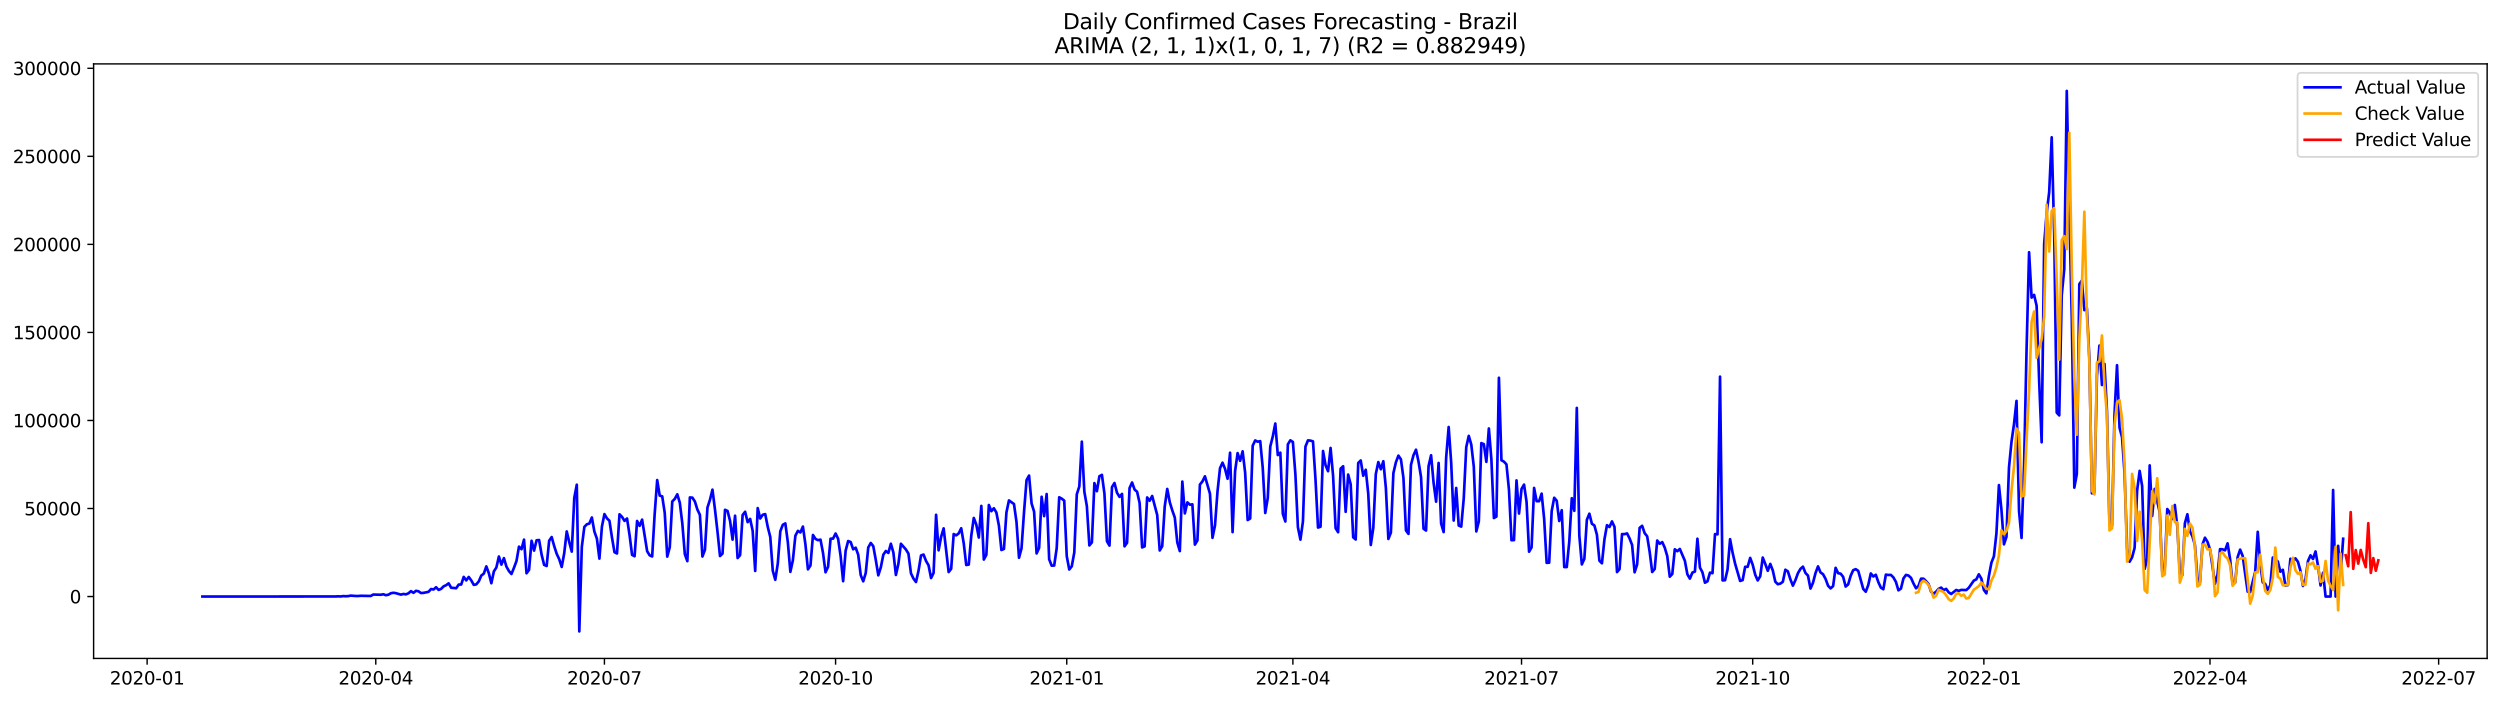 <?xml version="1.0" encoding="utf-8" standalone="no"?>
<!DOCTYPE svg PUBLIC "-//W3C//DTD SVG 1.1//EN"
  "http://www.w3.org/Graphics/SVG/1.1/DTD/svg11.dtd">
<svg xmlns:xlink="http://www.w3.org/1999/xlink" width="1398.775pt" height="392.274pt" viewBox="0 0 1398.775 392.274" xmlns="http://www.w3.org/2000/svg" version="1.1">
 <defs>
  <style type="text/css">*{stroke-linejoin: round; stroke-linecap: butt}</style>
 </defs>
 <g id="figure_1">
  <g id="patch_1">
   <path d="M 0 392.274 
L 1398.775 392.274 
L 1398.775 0 
L 0 0 
z
" style="fill: #ffffff"/>
  </g>
  <g id="axes_1">
   <g id="patch_2">
    <path d="M 52.375 368.396 
L 1391.575 368.396 
L 1391.575 35.755 
L 52.375 35.755 
z
" style="fill: #ffffff"/>
   </g>
   <g id="matplotlib.axis_1">
    <g id="xtick_1">
     <g id="line2d_1">
      <defs>
       <path id="m37eb8a1c26" d="M 0 0 
L 0 3.5 
" style="stroke: #000000; stroke-width: 0.8"/>
      </defs>
      <g>
       <use xlink:href="#m37eb8a1c26" x="82.319" y="368.396" style="stroke: #000000; stroke-width: 0.8"/>
      </g>
     </g>
     <g id="text_1">
      <!-- 2020-01 -->
      <g transform="translate(61.428 382.994)scale(0.1 -0.1)">
       <defs>
        <path id="DejaVuSans-32" d="M 1228 531 
L 3431 531 
L 3431 0 
L 469 0 
L 469 531 
Q 828 903 1448 1529 
Q 2069 2156 2228 2338 
Q 2531 2678 2651 2914 
Q 2772 3150 2772 3378 
Q 2772 3750 2511 3984 
Q 2250 4219 1831 4219 
Q 1534 4219 1204 4116 
Q 875 4013 500 3803 
L 500 4441 
Q 881 4594 1212 4672 
Q 1544 4750 1819 4750 
Q 2544 4750 2975 4387 
Q 3406 4025 3406 3419 
Q 3406 3131 3298 2873 
Q 3191 2616 2906 2266 
Q 2828 2175 2409 1742 
Q 1991 1309 1228 531 
z
" transform="scale(0.016)"/>
        <path id="DejaVuSans-30" d="M 2034 4250 
Q 1547 4250 1301 3770 
Q 1056 3291 1056 2328 
Q 1056 1369 1301 889 
Q 1547 409 2034 409 
Q 2525 409 2770 889 
Q 3016 1369 3016 2328 
Q 3016 3291 2770 3770 
Q 2525 4250 2034 4250 
z
M 2034 4750 
Q 2819 4750 3233 4129 
Q 3647 3509 3647 2328 
Q 3647 1150 3233 529 
Q 2819 -91 2034 -91 
Q 1250 -91 836 529 
Q 422 1150 422 2328 
Q 422 3509 836 4129 
Q 1250 4750 2034 4750 
z
" transform="scale(0.016)"/>
        <path id="DejaVuSans-2d" d="M 313 2009 
L 1997 2009 
L 1997 1497 
L 313 1497 
L 313 2009 
z
" transform="scale(0.016)"/>
        <path id="DejaVuSans-31" d="M 794 531 
L 1825 531 
L 1825 4091 
L 703 3866 
L 703 4441 
L 1819 4666 
L 2450 4666 
L 2450 531 
L 3481 531 
L 3481 0 
L 794 0 
L 794 531 
z
" transform="scale(0.016)"/>
       </defs>
       <use xlink:href="#DejaVuSans-32"/>
       <use xlink:href="#DejaVuSans-30" x="63.623"/>
       <use xlink:href="#DejaVuSans-32" x="127.246"/>
       <use xlink:href="#DejaVuSans-30" x="190.869"/>
       <use xlink:href="#DejaVuSans-2d" x="254.492"/>
       <use xlink:href="#DejaVuSans-30" x="290.576"/>
       <use xlink:href="#DejaVuSans-31" x="354.199"/>
      </g>
     </g>
    </g>
    <g id="xtick_2">
     <g id="line2d_2">
      <g>
       <use xlink:href="#m37eb8a1c26" x="210.25" y="368.396" style="stroke: #000000; stroke-width: 0.8"/>
      </g>
     </g>
     <g id="text_2">
      <!-- 2020-04 -->
      <g transform="translate(189.359 382.994)scale(0.1 -0.1)">
       <defs>
        <path id="DejaVuSans-34" d="M 2419 4116 
L 825 1625 
L 2419 1625 
L 2419 4116 
z
M 2253 4666 
L 3047 4666 
L 3047 1625 
L 3713 1625 
L 3713 1100 
L 3047 1100 
L 3047 0 
L 2419 0 
L 2419 1100 
L 313 1100 
L 313 1709 
L 2253 4666 
z
" transform="scale(0.016)"/>
       </defs>
       <use xlink:href="#DejaVuSans-32"/>
       <use xlink:href="#DejaVuSans-30" x="63.623"/>
       <use xlink:href="#DejaVuSans-32" x="127.246"/>
       <use xlink:href="#DejaVuSans-30" x="190.869"/>
       <use xlink:href="#DejaVuSans-2d" x="254.492"/>
       <use xlink:href="#DejaVuSans-30" x="290.576"/>
       <use xlink:href="#DejaVuSans-34" x="354.199"/>
      </g>
     </g>
    </g>
    <g id="xtick_3">
     <g id="line2d_3">
      <g>
       <use xlink:href="#m37eb8a1c26" x="338.182" y="368.396" style="stroke: #000000; stroke-width: 0.8"/>
      </g>
     </g>
     <g id="text_3">
      <!-- 2020-07 -->
      <g transform="translate(317.29 382.994)scale(0.1 -0.1)">
       <defs>
        <path id="DejaVuSans-37" d="M 525 4666 
L 3525 4666 
L 3525 4397 
L 1831 0 
L 1172 0 
L 2766 4134 
L 525 4134 
L 525 4666 
z
" transform="scale(0.016)"/>
       </defs>
       <use xlink:href="#DejaVuSans-32"/>
       <use xlink:href="#DejaVuSans-30" x="63.623"/>
       <use xlink:href="#DejaVuSans-32" x="127.246"/>
       <use xlink:href="#DejaVuSans-30" x="190.869"/>
       <use xlink:href="#DejaVuSans-2d" x="254.492"/>
       <use xlink:href="#DejaVuSans-30" x="290.576"/>
       <use xlink:href="#DejaVuSans-37" x="354.199"/>
      </g>
     </g>
    </g>
    <g id="xtick_4">
     <g id="line2d_4">
      <g>
       <use xlink:href="#m37eb8a1c26" x="467.519" y="368.396" style="stroke: #000000; stroke-width: 0.8"/>
      </g>
     </g>
     <g id="text_4">
      <!-- 2020-10 -->
      <g transform="translate(446.627 382.994)scale(0.1 -0.1)">
       <use xlink:href="#DejaVuSans-32"/>
       <use xlink:href="#DejaVuSans-30" x="63.623"/>
       <use xlink:href="#DejaVuSans-32" x="127.246"/>
       <use xlink:href="#DejaVuSans-30" x="190.869"/>
       <use xlink:href="#DejaVuSans-2d" x="254.492"/>
       <use xlink:href="#DejaVuSans-31" x="290.576"/>
       <use xlink:href="#DejaVuSans-30" x="354.199"/>
      </g>
     </g>
    </g>
    <g id="xtick_5">
     <g id="line2d_5">
      <g>
       <use xlink:href="#m37eb8a1c26" x="596.856" y="368.396" style="stroke: #000000; stroke-width: 0.8"/>
      </g>
     </g>
     <g id="text_5">
      <!-- 2021-01 -->
      <g transform="translate(575.964 382.994)scale(0.1 -0.1)">
       <use xlink:href="#DejaVuSans-32"/>
       <use xlink:href="#DejaVuSans-30" x="63.623"/>
       <use xlink:href="#DejaVuSans-32" x="127.246"/>
       <use xlink:href="#DejaVuSans-31" x="190.869"/>
       <use xlink:href="#DejaVuSans-2d" x="254.492"/>
       <use xlink:href="#DejaVuSans-30" x="290.576"/>
       <use xlink:href="#DejaVuSans-31" x="354.199"/>
      </g>
     </g>
    </g>
    <g id="xtick_6">
     <g id="line2d_6">
      <g>
       <use xlink:href="#m37eb8a1c26" x="723.381" y="368.396" style="stroke: #000000; stroke-width: 0.8"/>
      </g>
     </g>
     <g id="text_6">
      <!-- 2021-04 -->
      <g transform="translate(702.489 382.994)scale(0.1 -0.1)">
       <use xlink:href="#DejaVuSans-32"/>
       <use xlink:href="#DejaVuSans-30" x="63.623"/>
       <use xlink:href="#DejaVuSans-32" x="127.246"/>
       <use xlink:href="#DejaVuSans-31" x="190.869"/>
       <use xlink:href="#DejaVuSans-2d" x="254.492"/>
       <use xlink:href="#DejaVuSans-30" x="290.576"/>
       <use xlink:href="#DejaVuSans-34" x="354.199"/>
      </g>
     </g>
    </g>
    <g id="xtick_7">
     <g id="line2d_7">
      <g>
       <use xlink:href="#m37eb8a1c26" x="851.312" y="368.396" style="stroke: #000000; stroke-width: 0.8"/>
      </g>
     </g>
     <g id="text_7">
      <!-- 2021-07 -->
      <g transform="translate(830.421 382.994)scale(0.1 -0.1)">
       <use xlink:href="#DejaVuSans-32"/>
       <use xlink:href="#DejaVuSans-30" x="63.623"/>
       <use xlink:href="#DejaVuSans-32" x="127.246"/>
       <use xlink:href="#DejaVuSans-31" x="190.869"/>
       <use xlink:href="#DejaVuSans-2d" x="254.492"/>
       <use xlink:href="#DejaVuSans-30" x="290.576"/>
       <use xlink:href="#DejaVuSans-37" x="354.199"/>
      </g>
     </g>
    </g>
    <g id="xtick_8">
     <g id="line2d_8">
      <g>
       <use xlink:href="#m37eb8a1c26" x="980.649" y="368.396" style="stroke: #000000; stroke-width: 0.8"/>
      </g>
     </g>
     <g id="text_8">
      <!-- 2021-10 -->
      <g transform="translate(959.758 382.994)scale(0.1 -0.1)">
       <use xlink:href="#DejaVuSans-32"/>
       <use xlink:href="#DejaVuSans-30" x="63.623"/>
       <use xlink:href="#DejaVuSans-32" x="127.246"/>
       <use xlink:href="#DejaVuSans-31" x="190.869"/>
       <use xlink:href="#DejaVuSans-2d" x="254.492"/>
       <use xlink:href="#DejaVuSans-31" x="290.576"/>
       <use xlink:href="#DejaVuSans-30" x="354.199"/>
      </g>
     </g>
    </g>
    <g id="xtick_9">
     <g id="line2d_9">
      <g>
       <use xlink:href="#m37eb8a1c26" x="1109.986" y="368.396" style="stroke: #000000; stroke-width: 0.8"/>
      </g>
     </g>
     <g id="text_9">
      <!-- 2022-01 -->
      <g transform="translate(1089.095 382.994)scale(0.1 -0.1)">
       <use xlink:href="#DejaVuSans-32"/>
       <use xlink:href="#DejaVuSans-30" x="63.623"/>
       <use xlink:href="#DejaVuSans-32" x="127.246"/>
       <use xlink:href="#DejaVuSans-32" x="190.869"/>
       <use xlink:href="#DejaVuSans-2d" x="254.492"/>
       <use xlink:href="#DejaVuSans-30" x="290.576"/>
       <use xlink:href="#DejaVuSans-31" x="354.199"/>
      </g>
     </g>
    </g>
    <g id="xtick_10">
     <g id="line2d_10">
      <g>
       <use xlink:href="#m37eb8a1c26" x="1236.511" y="368.396" style="stroke: #000000; stroke-width: 0.8"/>
      </g>
     </g>
     <g id="text_10">
      <!-- 2022-04 -->
      <g transform="translate(1215.62 382.994)scale(0.1 -0.1)">
       <use xlink:href="#DejaVuSans-32"/>
       <use xlink:href="#DejaVuSans-30" x="63.623"/>
       <use xlink:href="#DejaVuSans-32" x="127.246"/>
       <use xlink:href="#DejaVuSans-32" x="190.869"/>
       <use xlink:href="#DejaVuSans-2d" x="254.492"/>
       <use xlink:href="#DejaVuSans-30" x="290.576"/>
       <use xlink:href="#DejaVuSans-34" x="354.199"/>
      </g>
     </g>
    </g>
    <g id="xtick_11">
     <g id="line2d_11">
      <g>
       <use xlink:href="#m37eb8a1c26" x="1364.442" y="368.396" style="stroke: #000000; stroke-width: 0.8"/>
      </g>
     </g>
     <g id="text_11">
      <!-- 2022-07 -->
      <g transform="translate(1343.551 382.994)scale(0.1 -0.1)">
       <use xlink:href="#DejaVuSans-32"/>
       <use xlink:href="#DejaVuSans-30" x="63.623"/>
       <use xlink:href="#DejaVuSans-32" x="127.246"/>
       <use xlink:href="#DejaVuSans-32" x="190.869"/>
       <use xlink:href="#DejaVuSans-2d" x="254.492"/>
       <use xlink:href="#DejaVuSans-30" x="290.576"/>
       <use xlink:href="#DejaVuSans-37" x="354.199"/>
      </g>
     </g>
    </g>
   </g>
   <g id="matplotlib.axis_2">
    <g id="ytick_1">
     <g id="line2d_12">
      <defs>
       <path id="md6540a6a2b" d="M 0 0 
L -3.5 0 
" style="stroke: #000000; stroke-width: 0.8"/>
      </defs>
      <g>
       <use xlink:href="#md6540a6a2b" x="52.375" y="333.773" style="stroke: #000000; stroke-width: 0.8"/>
      </g>
     </g>
     <g id="text_12">
      <!-- 0 -->
      <g transform="translate(39.013 337.572)scale(0.1 -0.1)">
       <use xlink:href="#DejaVuSans-30"/>
      </g>
     </g>
    </g>
    <g id="ytick_2">
     <g id="line2d_13">
      <g>
       <use xlink:href="#md6540a6a2b" x="52.375" y="284.513" style="stroke: #000000; stroke-width: 0.8"/>
      </g>
     </g>
     <g id="text_13">
      <!-- 50000 -->
      <g transform="translate(13.562 288.312)scale(0.1 -0.1)">
       <defs>
        <path id="DejaVuSans-35" d="M 691 4666 
L 3169 4666 
L 3169 4134 
L 1269 4134 
L 1269 2991 
Q 1406 3038 1543 3061 
Q 1681 3084 1819 3084 
Q 2600 3084 3056 2656 
Q 3513 2228 3513 1497 
Q 3513 744 3044 326 
Q 2575 -91 1722 -91 
Q 1428 -91 1123 -41 
Q 819 9 494 109 
L 494 744 
Q 775 591 1075 516 
Q 1375 441 1709 441 
Q 2250 441 2565 725 
Q 2881 1009 2881 1497 
Q 2881 1984 2565 2268 
Q 2250 2553 1709 2553 
Q 1456 2553 1204 2497 
Q 953 2441 691 2322 
L 691 4666 
z
" transform="scale(0.016)"/>
       </defs>
       <use xlink:href="#DejaVuSans-35"/>
       <use xlink:href="#DejaVuSans-30" x="63.623"/>
       <use xlink:href="#DejaVuSans-30" x="127.246"/>
       <use xlink:href="#DejaVuSans-30" x="190.869"/>
       <use xlink:href="#DejaVuSans-30" x="254.492"/>
      </g>
     </g>
    </g>
    <g id="ytick_3">
     <g id="line2d_14">
      <g>
       <use xlink:href="#md6540a6a2b" x="52.375" y="235.253" style="stroke: #000000; stroke-width: 0.8"/>
      </g>
     </g>
     <g id="text_14">
      <!-- 100000 -->
      <g transform="translate(7.2 239.053)scale(0.1 -0.1)">
       <use xlink:href="#DejaVuSans-31"/>
       <use xlink:href="#DejaVuSans-30" x="63.623"/>
       <use xlink:href="#DejaVuSans-30" x="127.246"/>
       <use xlink:href="#DejaVuSans-30" x="190.869"/>
       <use xlink:href="#DejaVuSans-30" x="254.492"/>
       <use xlink:href="#DejaVuSans-30" x="318.115"/>
      </g>
     </g>
    </g>
    <g id="ytick_4">
     <g id="line2d_15">
      <g>
       <use xlink:href="#md6540a6a2b" x="52.375" y="185.994" style="stroke: #000000; stroke-width: 0.8"/>
      </g>
     </g>
     <g id="text_15">
      <!-- 150000 -->
      <g transform="translate(7.2 189.793)scale(0.1 -0.1)">
       <use xlink:href="#DejaVuSans-31"/>
       <use xlink:href="#DejaVuSans-35" x="63.623"/>
       <use xlink:href="#DejaVuSans-30" x="127.246"/>
       <use xlink:href="#DejaVuSans-30" x="190.869"/>
       <use xlink:href="#DejaVuSans-30" x="254.492"/>
       <use xlink:href="#DejaVuSans-30" x="318.115"/>
      </g>
     </g>
    </g>
    <g id="ytick_5">
     <g id="line2d_16">
      <g>
       <use xlink:href="#md6540a6a2b" x="52.375" y="136.734" style="stroke: #000000; stroke-width: 0.8"/>
      </g>
     </g>
     <g id="text_16">
      <!-- 200000 -->
      <g transform="translate(7.2 140.533)scale(0.1 -0.1)">
       <use xlink:href="#DejaVuSans-32"/>
       <use xlink:href="#DejaVuSans-30" x="63.623"/>
       <use xlink:href="#DejaVuSans-30" x="127.246"/>
       <use xlink:href="#DejaVuSans-30" x="190.869"/>
       <use xlink:href="#DejaVuSans-30" x="254.492"/>
       <use xlink:href="#DejaVuSans-30" x="318.115"/>
      </g>
     </g>
    </g>
    <g id="ytick_6">
     <g id="line2d_17">
      <g>
       <use xlink:href="#md6540a6a2b" x="52.375" y="87.474" style="stroke: #000000; stroke-width: 0.8"/>
      </g>
     </g>
     <g id="text_17">
      <!-- 250000 -->
      <g transform="translate(7.2 91.274)scale(0.1 -0.1)">
       <use xlink:href="#DejaVuSans-32"/>
       <use xlink:href="#DejaVuSans-35" x="63.623"/>
       <use xlink:href="#DejaVuSans-30" x="127.246"/>
       <use xlink:href="#DejaVuSans-30" x="190.869"/>
       <use xlink:href="#DejaVuSans-30" x="254.492"/>
       <use xlink:href="#DejaVuSans-30" x="318.115"/>
      </g>
     </g>
    </g>
    <g id="ytick_7">
     <g id="line2d_18">
      <g>
       <use xlink:href="#md6540a6a2b" x="52.375" y="38.215" style="stroke: #000000; stroke-width: 0.8"/>
      </g>
     </g>
     <g id="text_18">
      <!-- 300000 -->
      <g transform="translate(7.2 42.014)scale(0.1 -0.1)">
       <defs>
        <path id="DejaVuSans-33" d="M 2597 2516 
Q 3050 2419 3304 2112 
Q 3559 1806 3559 1356 
Q 3559 666 3084 287 
Q 2609 -91 1734 -91 
Q 1441 -91 1130 -33 
Q 819 25 488 141 
L 488 750 
Q 750 597 1062 519 
Q 1375 441 1716 441 
Q 2309 441 2620 675 
Q 2931 909 2931 1356 
Q 2931 1769 2642 2001 
Q 2353 2234 1838 2234 
L 1294 2234 
L 1294 2753 
L 1863 2753 
Q 2328 2753 2575 2939 
Q 2822 3125 2822 3475 
Q 2822 3834 2567 4026 
Q 2313 4219 1838 4219 
Q 1578 4219 1281 4162 
Q 984 4106 628 3988 
L 628 4550 
Q 988 4650 1302 4700 
Q 1616 4750 1894 4750 
Q 2613 4750 3031 4423 
Q 3450 4097 3450 3541 
Q 3450 3153 3228 2886 
Q 3006 2619 2597 2516 
z
" transform="scale(0.016)"/>
       </defs>
       <use xlink:href="#DejaVuSans-33"/>
       <use xlink:href="#DejaVuSans-30" x="63.623"/>
       <use xlink:href="#DejaVuSans-30" x="127.246"/>
       <use xlink:href="#DejaVuSans-30" x="190.869"/>
       <use xlink:href="#DejaVuSans-30" x="254.492"/>
       <use xlink:href="#DejaVuSans-30" x="318.115"/>
      </g>
     </g>
    </g>
   </g>
   <g id="line2d_19">
    <path d="M 113.248 333.773 
L 187.757 333.735 
L 189.163 333.653 
L 190.569 333.722 
L 191.975 333.527 
L 193.38 333.603 
L 194.786 333.548 
L 196.192 333.255 
L 199.004 333.454 
L 200.41 333.47 
L 201.815 333.348 
L 207.439 333.454 
L 208.845 332.651 
L 213.062 332.776 
L 214.468 332.488 
L 215.874 333.014 
L 217.28 332.757 
L 218.685 331.927 
L 220.091 331.668 
L 221.497 331.879 
L 224.309 332.7 
L 225.715 332.329 
L 227.12 332.553 
L 228.526 331.968 
L 229.932 330.76 
L 231.338 331.699 
L 232.744 330.564 
L 234.15 330.841 
L 235.556 331.806 
L 236.961 331.715 
L 239.773 331.134 
L 241.179 329.557 
L 242.585 329.825 
L 243.991 328.57 
L 245.396 330.053 
L 246.802 329.491 
L 248.208 328.069 
L 249.614 327.418 
L 251.02 326.382 
L 252.426 328.832 
L 255.237 329.117 
L 256.643 327.079 
L 258.049 327.039 
L 259.455 322.782 
L 260.861 324.746 
L 262.266 322.816 
L 263.672 324.741 
L 265.078 327.233 
L 266.484 326.98 
L 267.89 325.28 
L 269.296 322.026 
L 270.701 320.938 
L 272.107 316.9 
L 273.513 320.748 
L 274.919 326.316 
L 276.325 319.696 
L 277.731 317.5 
L 279.136 311.37 
L 280.542 315.904 
L 281.948 312.289 
L 283.354 317.027 
L 284.76 319.519 
L 286.166 321.155 
L 287.571 317.687 
L 288.977 313.873 
L 290.383 305.855 
L 291.789 307.281 
L 293.195 301.93 
L 294.601 320.745 
L 296.006 318.848 
L 297.412 302.565 
L 298.818 308.074 
L 300.224 302.292 
L 301.63 302.147 
L 303.036 310.335 
L 304.442 316.051 
L 305.847 316.691 
L 307.253 302.544 
L 308.659 300.483 
L 310.065 305.505 
L 311.471 309.85 
L 312.877 312.857 
L 314.282 317.227 
L 315.688 309.52 
L 317.094 297.337 
L 318.5 303.306 
L 319.906 308.631 
L 321.312 278.544 
L 322.717 271.19 
L 324.123 353.276 
L 325.529 305.998 
L 326.935 294.831 
L 328.341 293.347 
L 329.747 292.923 
L 331.152 289.553 
L 332.558 297.399 
L 333.964 301.377 
L 335.37 312.542 
L 336.776 294.68 
L 338.182 287.641 
L 339.587 290.029 
L 340.993 291.37 
L 342.399 300.703 
L 343.805 308.953 
L 345.211 309.681 
L 346.617 287.765 
L 348.022 289.193 
L 349.428 291.447 
L 350.834 290.118 
L 352.24 299.343 
L 353.646 310.465 
L 355.052 311.219 
L 356.457 291.486 
L 357.863 294.225 
L 359.269 290.736 
L 362.081 308.401 
L 363.487 310.707 
L 364.892 311.357 
L 366.298 287.54 
L 367.704 268.602 
L 369.11 277.295 
L 370.516 277.712 
L 371.922 286.941 
L 373.328 311.435 
L 374.733 306.176 
L 376.139 280.568 
L 377.545 279.143 
L 378.951 276.577 
L 380.357 281.297 
L 381.763 292.847 
L 383.168 310.063 
L 384.574 313.964 
L 385.98 278.323 
L 387.386 278.435 
L 388.792 280.583 
L 390.198 285.101 
L 391.603 288.071 
L 393.009 311.379 
L 394.415 307.659 
L 395.821 284.001 
L 397.227 279.632 
L 398.633 273.959 
L 400.038 285.097 
L 401.444 297.438 
L 402.85 311.107 
L 404.256 309.737 
L 405.662 285.238 
L 407.068 285.889 
L 408.473 291.435 
L 409.879 301.925 
L 411.285 288.544 
L 412.691 312.224 
L 414.097 310.608 
L 415.503 288.151 
L 416.908 286.334 
L 418.314 292.138 
L 419.72 290.337 
L 421.126 297.034 
L 422.532 319.454 
L 423.938 284.291 
L 425.343 290.1 
L 426.749 288.007 
L 428.155 287.657 
L 429.561 294.819 
L 430.967 300.417 
L 432.373 319.318 
L 433.778 324.398 
L 435.184 315.265 
L 436.59 297.235 
L 437.996 293.615 
L 439.402 292.855 
L 440.808 303.429 
L 442.214 319.96 
L 443.619 313.467 
L 445.025 299.732 
L 446.431 297.028 
L 447.837 297.907 
L 449.243 294.63 
L 450.649 304.652 
L 452.054 318.559 
L 453.46 316.399 
L 454.866 299.323 
L 456.272 301.531 
L 457.678 302.232 
L 459.084 301.941 
L 460.489 309.421 
L 461.895 320.19 
L 463.301 317.151 
L 464.707 301.411 
L 466.113 301.359 
L 467.519 298.519 
L 468.924 301.441 
L 470.33 311.105 
L 471.736 325.187 
L 473.142 308.105 
L 474.548 302.713 
L 475.954 303.293 
L 477.359 307.34 
L 478.765 306.45 
L 480.171 310.38 
L 481.577 321.762 
L 482.983 325.264 
L 484.389 320.611 
L 485.794 306.341 
L 487.2 303.797 
L 488.606 305.6 
L 490.012 313.304 
L 491.418 321.9 
L 492.824 317.439 
L 494.229 310.359 
L 495.635 308.299 
L 497.041 309.375 
L 498.447 304.216 
L 499.853 309.159 
L 501.259 321.7 
L 502.664 315.437 
L 504.07 304.235 
L 506.882 307.468 
L 508.288 309.78 
L 509.694 320.798 
L 511.1 323.735 
L 512.505 325.646 
L 513.911 319.407 
L 515.317 310.802 
L 516.723 310.281 
L 518.129 313.872 
L 519.535 316.291 
L 520.94 323.426 
L 522.346 320.557 
L 523.752 288.036 
L 525.158 307.914 
L 526.564 300.356 
L 527.97 295.628 
L 530.781 320.073 
L 532.187 318.262 
L 533.593 298.808 
L 534.999 299.535 
L 536.405 298.442 
L 537.81 295.577 
L 539.216 303.998 
L 540.622 316.112 
L 542.028 315.883 
L 543.434 299.751 
L 544.84 289.805 
L 546.245 293.493 
L 547.651 300.761 
L 549.057 283.05 
L 550.463 313.072 
L 551.869 310.428 
L 553.275 282.557 
L 554.68 286.015 
L 556.086 284.376 
L 557.492 286.807 
L 558.898 294.087 
L 560.304 307.734 
L 561.71 307.149 
L 563.115 286.684 
L 564.521 279.99 
L 567.333 282.001 
L 568.739 292.075 
L 570.145 312.07 
L 571.55 306.798 
L 572.956 286.452 
L 574.362 268.628 
L 575.768 266.091 
L 577.174 281.702 
L 578.58 286.245 
L 579.985 309.651 
L 581.391 306.537 
L 582.797 277.947 
L 584.203 288.77 
L 585.609 276.424 
L 587.015 312.903 
L 588.421 316.499 
L 589.826 316.419 
L 591.232 306.742 
L 592.638 278.236 
L 594.044 278.996 
L 595.45 280.11 
L 596.856 311.173 
L 598.261 318.647 
L 599.667 316.837 
L 601.073 309.104 
L 602.479 276.55 
L 603.885 272.191 
L 605.291 247.106 
L 606.696 275.069 
L 608.102 283.141 
L 609.508 305.175 
L 610.914 303.481 
L 612.32 270.303 
L 613.726 274.831 
L 615.131 266.455 
L 616.537 265.699 
L 617.943 276.193 
L 619.349 302.822 
L 620.755 305.268 
L 622.161 272.544 
L 623.566 270.25 
L 624.972 275.696 
L 626.378 278.006 
L 627.784 276.338 
L 629.19 305.676 
L 630.596 303.695 
L 632.001 273.077 
L 633.407 269.96 
L 634.813 273.912 
L 636.219 275.151 
L 637.625 281.445 
L 639.031 306.286 
L 640.436 305.704 
L 641.842 278.328 
L 643.248 280.164 
L 644.654 277.511 
L 647.466 288.148 
L 648.871 307.998 
L 650.277 305.61 
L 651.683 283.314 
L 653.089 273.569 
L 654.495 280.962 
L 655.901 285.555 
L 657.307 289.581 
L 658.712 303.505 
L 660.118 308.347 
L 661.524 269.455 
L 662.93 287.247 
L 664.336 281.085 
L 665.742 282.388 
L 667.147 282.177 
L 668.553 304.724 
L 669.959 302.398 
L 671.365 271.129 
L 672.771 269.355 
L 674.177 266.505 
L 676.988 276.22 
L 678.394 300.902 
L 679.8 293.986 
L 681.206 274.962 
L 682.612 261.953 
L 684.017 258.876 
L 685.423 262.341 
L 686.829 267.859 
L 688.235 253.298 
L 689.641 297.729 
L 691.047 263.534 
L 692.452 253.512 
L 693.858 257.843 
L 695.264 252.523 
L 696.67 264.471 
L 698.076 290.968 
L 699.482 290.115 
L 700.887 249.396 
L 702.293 246.433 
L 703.699 247.149 
L 705.105 246.82 
L 706.511 261.702 
L 707.917 287.03 
L 709.322 278.631 
L 710.728 249.826 
L 712.134 244.213 
L 713.54 236.967 
L 714.946 254.616 
L 716.352 253.279 
L 717.757 287.51 
L 719.163 291.789 
L 720.569 248.612 
L 721.975 246.361 
L 723.381 247.299 
L 724.787 265.425 
L 726.193 295 
L 727.598 301.933 
L 729.004 291.731 
L 730.41 249.901 
L 731.816 246.39 
L 733.222 246.529 
L 734.628 246.967 
L 736.033 268.206 
L 737.439 295.178 
L 738.845 294.71 
L 740.251 252.336 
L 741.657 260.271 
L 743.063 263.644 
L 744.468 250.635 
L 745.874 266.223 
L 747.28 295.51 
L 748.686 297.791 
L 750.092 262.205 
L 751.498 260.88 
L 752.903 286.377 
L 754.309 265.517 
L 755.715 270.936 
L 757.121 300.63 
L 758.527 301.854 
L 759.933 259.052 
L 761.338 257.638 
L 762.744 266.175 
L 764.15 262.831 
L 765.556 276.344 
L 766.962 304.918 
L 768.368 295.361 
L 769.773 265.267 
L 771.179 258.531 
L 772.585 262.553 
L 773.991 258.066 
L 775.397 272.926 
L 776.803 301.537 
L 778.208 298.009 
L 779.614 264.705 
L 781.02 258.654 
L 782.426 254.928 
L 783.832 257.012 
L 785.238 267.419 
L 786.643 296.765 
L 788.049 298.702 
L 789.455 260.075 
L 790.861 254.698 
L 792.267 251.62 
L 793.673 258.276 
L 795.079 266.882 
L 796.484 295.848 
L 797.89 296.848 
L 799.296 260.828 
L 800.702 254.716 
L 802.108 270.197 
L 803.514 280.683 
L 804.919 259.033 
L 806.325 292.937 
L 807.731 297.708 
L 809.137 256.028 
L 810.543 238.92 
L 811.949 258.832 
L 813.354 291.241 
L 814.76 273.019 
L 816.166 294.027 
L 817.572 294.645 
L 818.978 278.885 
L 820.384 250.162 
L 821.789 243.88 
L 823.195 248.739 
L 824.601 261.092 
L 826.007 297.336 
L 827.413 291.713 
L 828.819 247.922 
L 830.224 248.526 
L 831.63 258.413 
L 833.036 239.742 
L 834.442 256.993 
L 835.848 289.846 
L 837.254 289.035 
L 838.659 211.364 
L 840.065 257.523 
L 841.471 258.283 
L 842.877 259.823 
L 844.283 274.006 
L 845.689 302.266 
L 847.094 302.188 
L 848.5 268.793 
L 849.906 287.328 
L 851.312 273.548 
L 852.718 271.142 
L 854.124 280.835 
L 855.529 308.688 
L 856.935 306.251 
L 858.341 273.003 
L 859.747 280.408 
L 861.153 280.427 
L 862.559 276.186 
L 863.965 290.305 
L 865.37 314.909 
L 866.776 314.824 
L 868.182 285.926 
L 869.588 278.506 
L 870.994 280.18 
L 872.4 291.493 
L 873.805 285.469 
L 875.211 317.274 
L 876.617 317.265 
L 878.023 303.085 
L 879.429 278.763 
L 880.835 285.812 
L 882.24 228.239 
L 883.646 299.638 
L 885.052 315.787 
L 886.458 312.648 
L 887.864 290.827 
L 889.27 287.42 
L 890.675 293.063 
L 892.081 293.993 
L 893.487 299.204 
L 894.893 313.721 
L 896.299 315.177 
L 897.705 301.758 
L 899.11 293.836 
L 900.516 294.873 
L 901.922 291.733 
L 903.328 294.825 
L 904.734 320.084 
L 906.14 318.461 
L 907.545 298.836 
L 908.951 298.854 
L 910.357 298.446 
L 911.763 301.266 
L 913.169 304.905 
L 914.575 320.209 
L 915.98 315.852 
L 917.386 295.344 
L 918.792 294.196 
L 920.198 298.293 
L 921.604 300.066 
L 923.01 308.826 
L 924.415 320.034 
L 925.821 318.35 
L 927.227 302.435 
L 928.633 304.238 
L 930.039 303.308 
L 931.445 306.428 
L 932.85 311.165 
L 934.256 322.676 
L 935.662 321.161 
L 937.068 307.324 
L 938.474 308.406 
L 939.88 307.15 
L 942.691 313.749 
L 944.097 321.299 
L 945.503 323.751 
L 946.909 320.37 
L 948.315 319.801 
L 949.721 301.436 
L 951.126 317.561 
L 952.532 320.214 
L 953.938 326.028 
L 955.344 325.253 
L 956.75 320.403 
L 958.156 320.693 
L 959.561 298.85 
L 960.967 298.959 
L 962.373 210.744 
L 963.779 324.733 
L 965.185 324.625 
L 966.591 318.62 
L 967.996 301.672 
L 969.402 309.225 
L 970.808 315.384 
L 973.62 325.048 
L 975.026 324.566 
L 976.431 317.139 
L 977.837 317.138 
L 979.243 312.147 
L 980.649 315.978 
L 982.055 321.57 
L 983.461 324.755 
L 984.866 322.425 
L 986.272 311.956 
L 987.678 315.501 
L 989.084 319.373 
L 990.49 315.512 
L 991.896 319.188 
L 993.301 325.485 
L 994.707 326.883 
L 996.113 326.527 
L 997.519 325.525 
L 998.925 318.766 
L 1000.331 319.686 
L 1001.736 324.156 
L 1003.142 327.679 
L 1004.548 324.592 
L 1005.954 320.736 
L 1007.36 318.297 
L 1008.766 317.038 
L 1010.172 320.573 
L 1011.577 322.044 
L 1012.983 329.304 
L 1014.389 326.062 
L 1015.795 320.625 
L 1017.201 316.902 
L 1018.607 320.289 
L 1020.012 321.279 
L 1021.418 323.909 
L 1022.824 327.733 
L 1024.23 329.215 
L 1025.636 327.942 
L 1027.042 317.704 
L 1028.447 320.722 
L 1029.853 320.967 
L 1031.259 322.765 
L 1032.665 328.195 
L 1034.071 326.994 
L 1035.477 322.137 
L 1036.882 319.014 
L 1038.288 318.465 
L 1039.694 319.39 
L 1042.506 329.534 
L 1043.912 331.07 
L 1045.317 327.302 
L 1046.723 320.855 
L 1048.129 322.539 
L 1049.535 321.583 
L 1050.941 325.679 
L 1052.347 328.76 
L 1053.752 329.693 
L 1055.158 321.517 
L 1056.564 321.7 
L 1057.97 321.672 
L 1059.376 323.055 
L 1060.782 325.587 
L 1062.187 330.289 
L 1063.593 329.35 
L 1064.999 323.64 
L 1066.405 321.672 
L 1067.811 322.018 
L 1069.217 323.308 
L 1070.622 326.475 
L 1072.028 329.149 
L 1073.434 327.845 
L 1074.84 323.787 
L 1076.246 323.791 
L 1077.652 325.149 
L 1079.058 326.812 
L 1080.463 331.128 
L 1081.869 332.182 
L 1083.275 331.044 
L 1084.681 329.458 
L 1086.087 328.77 
L 1087.493 330.166 
L 1088.898 329.474 
L 1090.304 331.427 
L 1091.71 332.336 
L 1094.522 330.094 
L 1095.928 330.594 
L 1097.333 330.055 
L 1100.145 330.153 
L 1101.551 328.877 
L 1104.363 324.855 
L 1105.768 324.156 
L 1107.174 321.341 
L 1108.58 323.734 
L 1109.986 330.047 
L 1111.392 331.993 
L 1112.798 322.291 
L 1114.203 314.885 
L 1115.609 311.259 
L 1117.015 298.477 
L 1118.421 271.418 
L 1119.827 285.2 
L 1121.233 304.554 
L 1122.638 300.354 
L 1124.044 261.602 
L 1125.45 247.201 
L 1126.856 237.278 
L 1128.262 224.306 
L 1129.668 285.93 
L 1131.073 300.988 
L 1132.479 260.493 
L 1133.885 195.509 
L 1135.291 141.127 
L 1136.697 166.501 
L 1138.103 164.988 
L 1139.508 171.107 
L 1140.914 212.795 
L 1142.32 247.443 
L 1143.726 136.448 
L 1145.132 119.226 
L 1146.538 107.472 
L 1147.944 76.828 
L 1149.349 131.22 
L 1150.755 230.87 
L 1152.161 232.413 
L 1153.567 165.057 
L 1154.973 150.562 
L 1156.379 50.876 
L 1157.784 118.449 
L 1159.19 178.022 
L 1160.596 272.835 
L 1162.002 265.188 
L 1163.408 158.918 
L 1164.814 157.012 
L 1166.219 173.545 
L 1167.625 172.412 
L 1169.031 200.821 
L 1170.437 276.023 
L 1171.843 275.289 
L 1173.249 210.426 
L 1174.654 193.355 
L 1176.06 215.428 
L 1177.466 203.61 
L 1178.872 230.2 
L 1180.278 293.564 
L 1181.684 294.091 
L 1183.089 231.812 
L 1184.495 204.333 
L 1185.901 239.294 
L 1187.307 244.676 
L 1188.713 264.926 
L 1190.119 306.934 
L 1191.524 314.288 
L 1192.93 311.824 
L 1194.336 306.537 
L 1195.742 274.487 
L 1197.148 263.45 
L 1198.554 271.954 
L 1199.959 318.28 
L 1201.365 312.782 
L 1202.771 260.389 
L 1204.177 288.668 
L 1205.583 273.572 
L 1206.989 280.551 
L 1208.394 286.684 
L 1209.8 320.168 
L 1211.206 317.505 
L 1212.612 284.814 
L 1214.018 286.741 
L 1215.424 290.392 
L 1216.83 282.552 
L 1218.235 294.725 
L 1219.641 320.592 
L 1221.047 321.686 
L 1222.453 292.829 
L 1223.859 287.743 
L 1225.265 297.118 
L 1226.67 300.078 
L 1228.076 304.873 
L 1229.482 323.293 
L 1230.888 325.989 
L 1232.294 304.66 
L 1233.7 300.854 
L 1235.105 303.167 
L 1236.511 307.327 
L 1239.323 326.669 
L 1240.729 321.387 
L 1242.135 307.256 
L 1243.54 307.348 
L 1244.946 307.927 
L 1246.352 304.008 
L 1247.758 312.858 
L 1249.164 326.669 
L 1250.57 325.96 
L 1251.975 311.727 
L 1253.381 307.519 
L 1254.787 311.025 
L 1257.599 331.039 
L 1259.005 331.269 
L 1261.816 319.851 
L 1263.222 297.567 
L 1264.628 315.389 
L 1266.034 325.824 
L 1267.44 326.767 
L 1268.845 330.172 
L 1270.251 327.412 
L 1271.657 311.958 
L 1273.063 313.14 
L 1274.469 314.152 
L 1275.875 319.86 
L 1277.28 318.804 
L 1278.686 327.602 
L 1280.092 327.371 
L 1281.498 312.658 
L 1282.904 313.998 
L 1284.31 312.412 
L 1285.716 314.34 
L 1287.121 319.367 
L 1288.527 327.856 
L 1289.933 324.207 
L 1291.339 313.928 
L 1292.745 310.721 
L 1294.151 312.745 
L 1295.556 308.543 
L 1296.962 316.675 
L 1298.368 327.57 
L 1299.774 320.463 
L 1301.18 333.773 
L 1303.991 333.773 
L 1305.397 274.156 
L 1306.803 333.773 
L 1308.209 305.392 
L 1309.615 321.187 
L 1311.021 301.439 
L 1311.021 301.439 
" clip-path="url(#p469b9ebacc)" style="fill: none; stroke: #0000ff; stroke-width: 1.5; stroke-linecap: square"/>
   </g>
   <g id="line2d_20">
    <path d="M 1072.028 331.661 
L 1073.434 331.171 
L 1074.84 326.141 
L 1076.246 324.891 
L 1077.652 325.794 
L 1079.058 327.289 
L 1080.463 330.449 
L 1081.869 334.372 
L 1083.275 333.291 
L 1084.681 329.933 
L 1087.493 331.246 
L 1088.898 333.052 
L 1090.304 335.241 
L 1091.71 336.188 
L 1093.116 334.822 
L 1094.522 332.249 
L 1095.928 331.969 
L 1097.333 333.325 
L 1098.739 332.67 
L 1100.145 334.867 
L 1101.551 334.56 
L 1104.363 329.973 
L 1107.174 327.955 
L 1108.58 325.967 
L 1109.986 327.397 
L 1111.392 329.467 
L 1112.798 329.705 
L 1114.203 324.87 
L 1115.609 321.958 
L 1117.015 317.464 
L 1118.421 310.676 
L 1119.827 296.719 
L 1121.233 298.897 
L 1122.638 297.096 
L 1124.044 292.521 
L 1125.45 274.494 
L 1126.856 260.85 
L 1128.262 239.808 
L 1129.668 242.377 
L 1131.073 277.8 
L 1132.479 277.208 
L 1133.885 245.952 
L 1135.291 218.431 
L 1136.697 180.173 
L 1138.103 174.304 
L 1139.508 200.157 
L 1142.32 189.72 
L 1143.726 177.129 
L 1145.132 114.525 
L 1146.538 140.712 
L 1147.944 118.11 
L 1149.349 116.403 
L 1150.755 156.498 
L 1152.161 201.203 
L 1153.567 134.326 
L 1154.973 132.096 
L 1156.379 139.336 
L 1157.784 74.232 
L 1159.19 150.828 
L 1160.596 211.127 
L 1162.002 243.207 
L 1163.408 189.809 
L 1164.814 160.898 
L 1166.219 118.464 
L 1167.625 176.373 
L 1169.031 203.162 
L 1170.437 274.554 
L 1171.843 276.624 
L 1173.249 202.916 
L 1174.654 202.144 
L 1176.06 187.702 
L 1177.466 215.038 
L 1178.872 232.381 
L 1180.278 296.741 
L 1181.684 295.673 
L 1183.089 238.108 
L 1184.495 225.139 
L 1185.901 223.924 
L 1187.307 234.298 
L 1188.713 259.458 
L 1190.119 314.239 
L 1191.524 311.423 
L 1192.93 265.138 
L 1194.336 273.013 
L 1195.742 302.697 
L 1197.148 286.313 
L 1198.554 302.575 
L 1199.959 330.165 
L 1201.365 331.599 
L 1204.177 274.815 
L 1205.583 281.736 
L 1206.989 267.591 
L 1208.394 287.1 
L 1209.8 322.412 
L 1211.206 321.43 
L 1212.612 288.429 
L 1214.018 299.235 
L 1215.424 283.147 
L 1216.83 292.054 
L 1218.235 292.336 
L 1219.641 325.991 
L 1221.047 321.565 
L 1222.453 295.885 
L 1223.859 299.815 
L 1225.265 292.898 
L 1226.67 295.172 
L 1228.076 305.585 
L 1229.482 328.129 
L 1230.888 327.125 
L 1232.294 304.709 
L 1233.7 304.657 
L 1235.105 307.382 
L 1236.511 307.222 
L 1237.917 314.263 
L 1239.323 333.515 
L 1240.729 331.46 
L 1242.135 309.672 
L 1243.54 308.929 
L 1244.946 311.249 
L 1246.352 312.479 
L 1247.758 316.163 
L 1249.164 327.718 
L 1250.57 326.028 
L 1251.975 313.103 
L 1253.381 312.555 
L 1254.787 312.327 
L 1256.193 312.387 
L 1257.599 324.522 
L 1259.005 337.751 
L 1260.41 333.313 
L 1261.816 320.293 
L 1263.222 320.121 
L 1264.628 310.368 
L 1266.034 322.752 
L 1267.44 330.671 
L 1268.845 332.233 
L 1270.251 330.122 
L 1271.657 323.211 
L 1273.063 306.382 
L 1274.469 322.733 
L 1275.875 323.769 
L 1277.28 327.468 
L 1278.686 327.432 
L 1280.092 327.233 
L 1281.498 317.52 
L 1282.904 312.092 
L 1284.31 319.06 
L 1285.716 321.044 
L 1287.121 320.215 
L 1288.527 327.268 
L 1289.933 327.155 
L 1291.339 315.326 
L 1292.745 315.714 
L 1294.151 314.738 
L 1295.556 318.231 
L 1296.962 316.764 
L 1298.368 325.534 
L 1299.774 324.893 
L 1301.18 313.876 
L 1302.586 324.934 
L 1303.991 327.775 
L 1305.397 330.074 
L 1306.803 305.925 
L 1308.209 341.454 
L 1309.615 309.771 
L 1311.021 327.259 
L 1311.021 327.259 
" clip-path="url(#p469b9ebacc)" style="fill: none; stroke: #ffa500; stroke-width: 1.5; stroke-linecap: square"/>
   </g>
   <g id="line2d_21">
    <path d="M 1312.426 310.67 
L 1313.832 316.824 
L 1315.238 286.526 
L 1316.644 318.242 
L 1318.05 307.761 
L 1319.456 315.344 
L 1320.861 307.705 
L 1322.267 313.098 
L 1323.673 317.331 
L 1325.079 292.746 
L 1326.485 320.525 
L 1327.891 312.288 
L 1329.296 319.31 
L 1330.702 313.514 
" clip-path="url(#p469b9ebacc)" style="fill: none; stroke: #ff0000; stroke-width: 1.5; stroke-linecap: square"/>
   </g>
   <g id="patch_3">
    <path d="M 52.375 368.396 
L 52.375 35.755 
" style="fill: none; stroke: #000000; stroke-width: 0.8; stroke-linejoin: miter; stroke-linecap: square"/>
   </g>
   <g id="patch_4">
    <path d="M 1391.575 368.396 
L 1391.575 35.755 
" style="fill: none; stroke: #000000; stroke-width: 0.8; stroke-linejoin: miter; stroke-linecap: square"/>
   </g>
   <g id="patch_5">
    <path d="M 52.375 368.396 
L 1391.575 368.396 
" style="fill: none; stroke: #000000; stroke-width: 0.8; stroke-linejoin: miter; stroke-linecap: square"/>
   </g>
   <g id="patch_6">
    <path d="M 52.375 35.755 
L 1391.575 35.755 
" style="fill: none; stroke: #000000; stroke-width: 0.8; stroke-linejoin: miter; stroke-linecap: square"/>
   </g>
   <g id="text_19">
    <!-- Daily Confirmed Cases Forecasting - Brazil -->
    <g transform="translate(594.732 16.318)scale(0.12 -0.12)">
     <defs>
      <path id="DejaVuSans-44" d="M 1259 4147 
L 1259 519 
L 2022 519 
Q 2988 519 3436 956 
Q 3884 1394 3884 2338 
Q 3884 3275 3436 3711 
Q 2988 4147 2022 4147 
L 1259 4147 
z
M 628 4666 
L 1925 4666 
Q 3281 4666 3915 4102 
Q 4550 3538 4550 2338 
Q 4550 1131 3912 565 
Q 3275 0 1925 0 
L 628 0 
L 628 4666 
z
" transform="scale(0.016)"/>
      <path id="DejaVuSans-61" d="M 2194 1759 
Q 1497 1759 1228 1600 
Q 959 1441 959 1056 
Q 959 750 1161 570 
Q 1363 391 1709 391 
Q 2188 391 2477 730 
Q 2766 1069 2766 1631 
L 2766 1759 
L 2194 1759 
z
M 3341 1997 
L 3341 0 
L 2766 0 
L 2766 531 
Q 2569 213 2275 61 
Q 1981 -91 1556 -91 
Q 1019 -91 701 211 
Q 384 513 384 1019 
Q 384 1609 779 1909 
Q 1175 2209 1959 2209 
L 2766 2209 
L 2766 2266 
Q 2766 2663 2505 2880 
Q 2244 3097 1772 3097 
Q 1472 3097 1187 3025 
Q 903 2953 641 2809 
L 641 3341 
Q 956 3463 1253 3523 
Q 1550 3584 1831 3584 
Q 2591 3584 2966 3190 
Q 3341 2797 3341 1997 
z
" transform="scale(0.016)"/>
      <path id="DejaVuSans-69" d="M 603 3500 
L 1178 3500 
L 1178 0 
L 603 0 
L 603 3500 
z
M 603 4863 
L 1178 4863 
L 1178 4134 
L 603 4134 
L 603 4863 
z
" transform="scale(0.016)"/>
      <path id="DejaVuSans-6c" d="M 603 4863 
L 1178 4863 
L 1178 0 
L 603 0 
L 603 4863 
z
" transform="scale(0.016)"/>
      <path id="DejaVuSans-79" d="M 2059 -325 
Q 1816 -950 1584 -1140 
Q 1353 -1331 966 -1331 
L 506 -1331 
L 506 -850 
L 844 -850 
Q 1081 -850 1212 -737 
Q 1344 -625 1503 -206 
L 1606 56 
L 191 3500 
L 800 3500 
L 1894 763 
L 2988 3500 
L 3597 3500 
L 2059 -325 
z
" transform="scale(0.016)"/>
      <path id="DejaVuSans-20" transform="scale(0.016)"/>
      <path id="DejaVuSans-43" d="M 4122 4306 
L 4122 3641 
Q 3803 3938 3442 4084 
Q 3081 4231 2675 4231 
Q 1875 4231 1450 3742 
Q 1025 3253 1025 2328 
Q 1025 1406 1450 917 
Q 1875 428 2675 428 
Q 3081 428 3442 575 
Q 3803 722 4122 1019 
L 4122 359 
Q 3791 134 3420 21 
Q 3050 -91 2638 -91 
Q 1578 -91 968 557 
Q 359 1206 359 2328 
Q 359 3453 968 4101 
Q 1578 4750 2638 4750 
Q 3056 4750 3426 4639 
Q 3797 4528 4122 4306 
z
" transform="scale(0.016)"/>
      <path id="DejaVuSans-6f" d="M 1959 3097 
Q 1497 3097 1228 2736 
Q 959 2375 959 1747 
Q 959 1119 1226 758 
Q 1494 397 1959 397 
Q 2419 397 2687 759 
Q 2956 1122 2956 1747 
Q 2956 2369 2687 2733 
Q 2419 3097 1959 3097 
z
M 1959 3584 
Q 2709 3584 3137 3096 
Q 3566 2609 3566 1747 
Q 3566 888 3137 398 
Q 2709 -91 1959 -91 
Q 1206 -91 779 398 
Q 353 888 353 1747 
Q 353 2609 779 3096 
Q 1206 3584 1959 3584 
z
" transform="scale(0.016)"/>
      <path id="DejaVuSans-6e" d="M 3513 2113 
L 3513 0 
L 2938 0 
L 2938 2094 
Q 2938 2591 2744 2837 
Q 2550 3084 2163 3084 
Q 1697 3084 1428 2787 
Q 1159 2491 1159 1978 
L 1159 0 
L 581 0 
L 581 3500 
L 1159 3500 
L 1159 2956 
Q 1366 3272 1645 3428 
Q 1925 3584 2291 3584 
Q 2894 3584 3203 3211 
Q 3513 2838 3513 2113 
z
" transform="scale(0.016)"/>
      <path id="DejaVuSans-66" d="M 2375 4863 
L 2375 4384 
L 1825 4384 
Q 1516 4384 1395 4259 
Q 1275 4134 1275 3809 
L 1275 3500 
L 2222 3500 
L 2222 3053 
L 1275 3053 
L 1275 0 
L 697 0 
L 697 3053 
L 147 3053 
L 147 3500 
L 697 3500 
L 697 3744 
Q 697 4328 969 4595 
Q 1241 4863 1831 4863 
L 2375 4863 
z
" transform="scale(0.016)"/>
      <path id="DejaVuSans-72" d="M 2631 2963 
Q 2534 3019 2420 3045 
Q 2306 3072 2169 3072 
Q 1681 3072 1420 2755 
Q 1159 2438 1159 1844 
L 1159 0 
L 581 0 
L 581 3500 
L 1159 3500 
L 1159 2956 
Q 1341 3275 1631 3429 
Q 1922 3584 2338 3584 
Q 2397 3584 2469 3576 
Q 2541 3569 2628 3553 
L 2631 2963 
z
" transform="scale(0.016)"/>
      <path id="DejaVuSans-6d" d="M 3328 2828 
Q 3544 3216 3844 3400 
Q 4144 3584 4550 3584 
Q 5097 3584 5394 3201 
Q 5691 2819 5691 2113 
L 5691 0 
L 5113 0 
L 5113 2094 
Q 5113 2597 4934 2840 
Q 4756 3084 4391 3084 
Q 3944 3084 3684 2787 
Q 3425 2491 3425 1978 
L 3425 0 
L 2847 0 
L 2847 2094 
Q 2847 2600 2669 2842 
Q 2491 3084 2119 3084 
Q 1678 3084 1418 2786 
Q 1159 2488 1159 1978 
L 1159 0 
L 581 0 
L 581 3500 
L 1159 3500 
L 1159 2956 
Q 1356 3278 1631 3431 
Q 1906 3584 2284 3584 
Q 2666 3584 2933 3390 
Q 3200 3197 3328 2828 
z
" transform="scale(0.016)"/>
      <path id="DejaVuSans-65" d="M 3597 1894 
L 3597 1613 
L 953 1613 
Q 991 1019 1311 708 
Q 1631 397 2203 397 
Q 2534 397 2845 478 
Q 3156 559 3463 722 
L 3463 178 
Q 3153 47 2828 -22 
Q 2503 -91 2169 -91 
Q 1331 -91 842 396 
Q 353 884 353 1716 
Q 353 2575 817 3079 
Q 1281 3584 2069 3584 
Q 2775 3584 3186 3129 
Q 3597 2675 3597 1894 
z
M 3022 2063 
Q 3016 2534 2758 2815 
Q 2500 3097 2075 3097 
Q 1594 3097 1305 2825 
Q 1016 2553 972 2059 
L 3022 2063 
z
" transform="scale(0.016)"/>
      <path id="DejaVuSans-64" d="M 2906 2969 
L 2906 4863 
L 3481 4863 
L 3481 0 
L 2906 0 
L 2906 525 
Q 2725 213 2448 61 
Q 2172 -91 1784 -91 
Q 1150 -91 751 415 
Q 353 922 353 1747 
Q 353 2572 751 3078 
Q 1150 3584 1784 3584 
Q 2172 3584 2448 3432 
Q 2725 3281 2906 2969 
z
M 947 1747 
Q 947 1113 1208 752 
Q 1469 391 1925 391 
Q 2381 391 2643 752 
Q 2906 1113 2906 1747 
Q 2906 2381 2643 2742 
Q 2381 3103 1925 3103 
Q 1469 3103 1208 2742 
Q 947 2381 947 1747 
z
" transform="scale(0.016)"/>
      <path id="DejaVuSans-73" d="M 2834 3397 
L 2834 2853 
Q 2591 2978 2328 3040 
Q 2066 3103 1784 3103 
Q 1356 3103 1142 2972 
Q 928 2841 928 2578 
Q 928 2378 1081 2264 
Q 1234 2150 1697 2047 
L 1894 2003 
Q 2506 1872 2764 1633 
Q 3022 1394 3022 966 
Q 3022 478 2636 193 
Q 2250 -91 1575 -91 
Q 1294 -91 989 -36 
Q 684 19 347 128 
L 347 722 
Q 666 556 975 473 
Q 1284 391 1588 391 
Q 1994 391 2212 530 
Q 2431 669 2431 922 
Q 2431 1156 2273 1281 
Q 2116 1406 1581 1522 
L 1381 1569 
Q 847 1681 609 1914 
Q 372 2147 372 2553 
Q 372 3047 722 3315 
Q 1072 3584 1716 3584 
Q 2034 3584 2315 3537 
Q 2597 3491 2834 3397 
z
" transform="scale(0.016)"/>
      <path id="DejaVuSans-46" d="M 628 4666 
L 3309 4666 
L 3309 4134 
L 1259 4134 
L 1259 2759 
L 3109 2759 
L 3109 2228 
L 1259 2228 
L 1259 0 
L 628 0 
L 628 4666 
z
" transform="scale(0.016)"/>
      <path id="DejaVuSans-63" d="M 3122 3366 
L 3122 2828 
Q 2878 2963 2633 3030 
Q 2388 3097 2138 3097 
Q 1578 3097 1268 2742 
Q 959 2388 959 1747 
Q 959 1106 1268 751 
Q 1578 397 2138 397 
Q 2388 397 2633 464 
Q 2878 531 3122 666 
L 3122 134 
Q 2881 22 2623 -34 
Q 2366 -91 2075 -91 
Q 1284 -91 818 406 
Q 353 903 353 1747 
Q 353 2603 823 3093 
Q 1294 3584 2113 3584 
Q 2378 3584 2631 3529 
Q 2884 3475 3122 3366 
z
" transform="scale(0.016)"/>
      <path id="DejaVuSans-74" d="M 1172 4494 
L 1172 3500 
L 2356 3500 
L 2356 3053 
L 1172 3053 
L 1172 1153 
Q 1172 725 1289 603 
Q 1406 481 1766 481 
L 2356 481 
L 2356 0 
L 1766 0 
Q 1100 0 847 248 
Q 594 497 594 1153 
L 594 3053 
L 172 3053 
L 172 3500 
L 594 3500 
L 594 4494 
L 1172 4494 
z
" transform="scale(0.016)"/>
      <path id="DejaVuSans-67" d="M 2906 1791 
Q 2906 2416 2648 2759 
Q 2391 3103 1925 3103 
Q 1463 3103 1205 2759 
Q 947 2416 947 1791 
Q 947 1169 1205 825 
Q 1463 481 1925 481 
Q 2391 481 2648 825 
Q 2906 1169 2906 1791 
z
M 3481 434 
Q 3481 -459 3084 -895 
Q 2688 -1331 1869 -1331 
Q 1566 -1331 1297 -1286 
Q 1028 -1241 775 -1147 
L 775 -588 
Q 1028 -725 1275 -790 
Q 1522 -856 1778 -856 
Q 2344 -856 2625 -561 
Q 2906 -266 2906 331 
L 2906 616 
Q 2728 306 2450 153 
Q 2172 0 1784 0 
Q 1141 0 747 490 
Q 353 981 353 1791 
Q 353 2603 747 3093 
Q 1141 3584 1784 3584 
Q 2172 3584 2450 3431 
Q 2728 3278 2906 2969 
L 2906 3500 
L 3481 3500 
L 3481 434 
z
" transform="scale(0.016)"/>
      <path id="DejaVuSans-42" d="M 1259 2228 
L 1259 519 
L 2272 519 
Q 2781 519 3026 730 
Q 3272 941 3272 1375 
Q 3272 1813 3026 2020 
Q 2781 2228 2272 2228 
L 1259 2228 
z
M 1259 4147 
L 1259 2741 
L 2194 2741 
Q 2656 2741 2882 2914 
Q 3109 3088 3109 3444 
Q 3109 3797 2882 3972 
Q 2656 4147 2194 4147 
L 1259 4147 
z
M 628 4666 
L 2241 4666 
Q 2963 4666 3353 4366 
Q 3744 4066 3744 3513 
Q 3744 3084 3544 2831 
Q 3344 2578 2956 2516 
Q 3422 2416 3680 2098 
Q 3938 1781 3938 1306 
Q 3938 681 3513 340 
Q 3088 0 2303 0 
L 628 0 
L 628 4666 
z
" transform="scale(0.016)"/>
      <path id="DejaVuSans-7a" d="M 353 3500 
L 3084 3500 
L 3084 2975 
L 922 459 
L 3084 459 
L 3084 0 
L 275 0 
L 275 525 
L 2438 3041 
L 353 3041 
L 353 3500 
z
" transform="scale(0.016)"/>
     </defs>
     <use xlink:href="#DejaVuSans-44"/>
     <use xlink:href="#DejaVuSans-61" x="77.002"/>
     <use xlink:href="#DejaVuSans-69" x="138.281"/>
     <use xlink:href="#DejaVuSans-6c" x="166.064"/>
     <use xlink:href="#DejaVuSans-79" x="193.848"/>
     <use xlink:href="#DejaVuSans-20" x="253.027"/>
     <use xlink:href="#DejaVuSans-43" x="284.814"/>
     <use xlink:href="#DejaVuSans-6f" x="354.639"/>
     <use xlink:href="#DejaVuSans-6e" x="415.82"/>
     <use xlink:href="#DejaVuSans-66" x="479.199"/>
     <use xlink:href="#DejaVuSans-69" x="514.404"/>
     <use xlink:href="#DejaVuSans-72" x="542.188"/>
     <use xlink:href="#DejaVuSans-6d" x="581.551"/>
     <use xlink:href="#DejaVuSans-65" x="678.963"/>
     <use xlink:href="#DejaVuSans-64" x="740.486"/>
     <use xlink:href="#DejaVuSans-20" x="803.963"/>
     <use xlink:href="#DejaVuSans-43" x="835.75"/>
     <use xlink:href="#DejaVuSans-61" x="905.574"/>
     <use xlink:href="#DejaVuSans-73" x="966.854"/>
     <use xlink:href="#DejaVuSans-65" x="1018.953"/>
     <use xlink:href="#DejaVuSans-73" x="1080.477"/>
     <use xlink:href="#DejaVuSans-20" x="1132.576"/>
     <use xlink:href="#DejaVuSans-46" x="1164.363"/>
     <use xlink:href="#DejaVuSans-6f" x="1218.258"/>
     <use xlink:href="#DejaVuSans-72" x="1279.439"/>
     <use xlink:href="#DejaVuSans-65" x="1318.303"/>
     <use xlink:href="#DejaVuSans-63" x="1379.826"/>
     <use xlink:href="#DejaVuSans-61" x="1434.807"/>
     <use xlink:href="#DejaVuSans-73" x="1496.086"/>
     <use xlink:href="#DejaVuSans-74" x="1548.186"/>
     <use xlink:href="#DejaVuSans-69" x="1587.395"/>
     <use xlink:href="#DejaVuSans-6e" x="1615.178"/>
     <use xlink:href="#DejaVuSans-67" x="1678.557"/>
     <use xlink:href="#DejaVuSans-20" x="1742.033"/>
     <use xlink:href="#DejaVuSans-2d" x="1773.82"/>
     <use xlink:href="#DejaVuSans-20" x="1809.904"/>
     <use xlink:href="#DejaVuSans-42" x="1841.691"/>
     <use xlink:href="#DejaVuSans-72" x="1910.295"/>
     <use xlink:href="#DejaVuSans-61" x="1951.408"/>
     <use xlink:href="#DejaVuSans-7a" x="2012.688"/>
     <use xlink:href="#DejaVuSans-69" x="2065.178"/>
     <use xlink:href="#DejaVuSans-6c" x="2092.961"/>
    </g>
    <!-- ARIMA (2, 1, 1)x(1, 0, 1, 7) (R2 = 0.882949) -->
    <g transform="translate(589.991 29.756)scale(0.12 -0.12)">
     <defs>
      <path id="DejaVuSans-41" d="M 2188 4044 
L 1331 1722 
L 3047 1722 
L 2188 4044 
z
M 1831 4666 
L 2547 4666 
L 4325 0 
L 3669 0 
L 3244 1197 
L 1141 1197 
L 716 0 
L 50 0 
L 1831 4666 
z
" transform="scale(0.016)"/>
      <path id="DejaVuSans-52" d="M 2841 2188 
Q 3044 2119 3236 1894 
Q 3428 1669 3622 1275 
L 4263 0 
L 3584 0 
L 2988 1197 
Q 2756 1666 2539 1819 
Q 2322 1972 1947 1972 
L 1259 1972 
L 1259 0 
L 628 0 
L 628 4666 
L 2053 4666 
Q 2853 4666 3247 4331 
Q 3641 3997 3641 3322 
Q 3641 2881 3436 2590 
Q 3231 2300 2841 2188 
z
M 1259 4147 
L 1259 2491 
L 2053 2491 
Q 2509 2491 2742 2702 
Q 2975 2913 2975 3322 
Q 2975 3731 2742 3939 
Q 2509 4147 2053 4147 
L 1259 4147 
z
" transform="scale(0.016)"/>
      <path id="DejaVuSans-49" d="M 628 4666 
L 1259 4666 
L 1259 0 
L 628 0 
L 628 4666 
z
" transform="scale(0.016)"/>
      <path id="DejaVuSans-4d" d="M 628 4666 
L 1569 4666 
L 2759 1491 
L 3956 4666 
L 4897 4666 
L 4897 0 
L 4281 0 
L 4281 4097 
L 3078 897 
L 2444 897 
L 1241 4097 
L 1241 0 
L 628 0 
L 628 4666 
z
" transform="scale(0.016)"/>
      <path id="DejaVuSans-28" d="M 1984 4856 
Q 1566 4138 1362 3434 
Q 1159 2731 1159 2009 
Q 1159 1288 1364 580 
Q 1569 -128 1984 -844 
L 1484 -844 
Q 1016 -109 783 600 
Q 550 1309 550 2009 
Q 550 2706 781 3412 
Q 1013 4119 1484 4856 
L 1984 4856 
z
" transform="scale(0.016)"/>
      <path id="DejaVuSans-2c" d="M 750 794 
L 1409 794 
L 1409 256 
L 897 -744 
L 494 -744 
L 750 256 
L 750 794 
z
" transform="scale(0.016)"/>
      <path id="DejaVuSans-29" d="M 513 4856 
L 1013 4856 
Q 1481 4119 1714 3412 
Q 1947 2706 1947 2009 
Q 1947 1309 1714 600 
Q 1481 -109 1013 -844 
L 513 -844 
Q 928 -128 1133 580 
Q 1338 1288 1338 2009 
Q 1338 2731 1133 3434 
Q 928 4138 513 4856 
z
" transform="scale(0.016)"/>
      <path id="DejaVuSans-78" d="M 3513 3500 
L 2247 1797 
L 3578 0 
L 2900 0 
L 1881 1375 
L 863 0 
L 184 0 
L 1544 1831 
L 300 3500 
L 978 3500 
L 1906 2253 
L 2834 3500 
L 3513 3500 
z
" transform="scale(0.016)"/>
      <path id="DejaVuSans-3d" d="M 678 2906 
L 4684 2906 
L 4684 2381 
L 678 2381 
L 678 2906 
z
M 678 1631 
L 4684 1631 
L 4684 1100 
L 678 1100 
L 678 1631 
z
" transform="scale(0.016)"/>
      <path id="DejaVuSans-2e" d="M 684 794 
L 1344 794 
L 1344 0 
L 684 0 
L 684 794 
z
" transform="scale(0.016)"/>
      <path id="DejaVuSans-38" d="M 2034 2216 
Q 1584 2216 1326 1975 
Q 1069 1734 1069 1313 
Q 1069 891 1326 650 
Q 1584 409 2034 409 
Q 2484 409 2743 651 
Q 3003 894 3003 1313 
Q 3003 1734 2745 1975 
Q 2488 2216 2034 2216 
z
M 1403 2484 
Q 997 2584 770 2862 
Q 544 3141 544 3541 
Q 544 4100 942 4425 
Q 1341 4750 2034 4750 
Q 2731 4750 3128 4425 
Q 3525 4100 3525 3541 
Q 3525 3141 3298 2862 
Q 3072 2584 2669 2484 
Q 3125 2378 3379 2068 
Q 3634 1759 3634 1313 
Q 3634 634 3220 271 
Q 2806 -91 2034 -91 
Q 1263 -91 848 271 
Q 434 634 434 1313 
Q 434 1759 690 2068 
Q 947 2378 1403 2484 
z
M 1172 3481 
Q 1172 3119 1398 2916 
Q 1625 2713 2034 2713 
Q 2441 2713 2670 2916 
Q 2900 3119 2900 3481 
Q 2900 3844 2670 4047 
Q 2441 4250 2034 4250 
Q 1625 4250 1398 4047 
Q 1172 3844 1172 3481 
z
" transform="scale(0.016)"/>
      <path id="DejaVuSans-39" d="M 703 97 
L 703 672 
Q 941 559 1184 500 
Q 1428 441 1663 441 
Q 2288 441 2617 861 
Q 2947 1281 2994 2138 
Q 2813 1869 2534 1725 
Q 2256 1581 1919 1581 
Q 1219 1581 811 2004 
Q 403 2428 403 3163 
Q 403 3881 828 4315 
Q 1253 4750 1959 4750 
Q 2769 4750 3195 4129 
Q 3622 3509 3622 2328 
Q 3622 1225 3098 567 
Q 2575 -91 1691 -91 
Q 1453 -91 1209 -44 
Q 966 3 703 97 
z
M 1959 2075 
Q 2384 2075 2632 2365 
Q 2881 2656 2881 3163 
Q 2881 3666 2632 3958 
Q 2384 4250 1959 4250 
Q 1534 4250 1286 3958 
Q 1038 3666 1038 3163 
Q 1038 2656 1286 2365 
Q 1534 2075 1959 2075 
z
" transform="scale(0.016)"/>
     </defs>
     <use xlink:href="#DejaVuSans-41"/>
     <use xlink:href="#DejaVuSans-52" x="68.408"/>
     <use xlink:href="#DejaVuSans-49" x="137.891"/>
     <use xlink:href="#DejaVuSans-4d" x="167.383"/>
     <use xlink:href="#DejaVuSans-41" x="253.662"/>
     <use xlink:href="#DejaVuSans-20" x="322.07"/>
     <use xlink:href="#DejaVuSans-28" x="353.857"/>
     <use xlink:href="#DejaVuSans-32" x="392.871"/>
     <use xlink:href="#DejaVuSans-2c" x="456.494"/>
     <use xlink:href="#DejaVuSans-20" x="488.281"/>
     <use xlink:href="#DejaVuSans-31" x="520.068"/>
     <use xlink:href="#DejaVuSans-2c" x="583.691"/>
     <use xlink:href="#DejaVuSans-20" x="615.479"/>
     <use xlink:href="#DejaVuSans-31" x="647.266"/>
     <use xlink:href="#DejaVuSans-29" x="710.889"/>
     <use xlink:href="#DejaVuSans-78" x="749.902"/>
     <use xlink:href="#DejaVuSans-28" x="809.082"/>
     <use xlink:href="#DejaVuSans-31" x="848.096"/>
     <use xlink:href="#DejaVuSans-2c" x="911.719"/>
     <use xlink:href="#DejaVuSans-20" x="943.506"/>
     <use xlink:href="#DejaVuSans-30" x="975.293"/>
     <use xlink:href="#DejaVuSans-2c" x="1038.916"/>
     <use xlink:href="#DejaVuSans-20" x="1070.703"/>
     <use xlink:href="#DejaVuSans-31" x="1102.49"/>
     <use xlink:href="#DejaVuSans-2c" x="1166.113"/>
     <use xlink:href="#DejaVuSans-20" x="1197.9"/>
     <use xlink:href="#DejaVuSans-37" x="1229.688"/>
     <use xlink:href="#DejaVuSans-29" x="1293.311"/>
     <use xlink:href="#DejaVuSans-20" x="1332.324"/>
     <use xlink:href="#DejaVuSans-28" x="1364.111"/>
     <use xlink:href="#DejaVuSans-52" x="1403.125"/>
     <use xlink:href="#DejaVuSans-32" x="1472.607"/>
     <use xlink:href="#DejaVuSans-20" x="1536.23"/>
     <use xlink:href="#DejaVuSans-3d" x="1568.018"/>
     <use xlink:href="#DejaVuSans-20" x="1651.807"/>
     <use xlink:href="#DejaVuSans-30" x="1683.594"/>
     <use xlink:href="#DejaVuSans-2e" x="1747.217"/>
     <use xlink:href="#DejaVuSans-38" x="1779.004"/>
     <use xlink:href="#DejaVuSans-38" x="1842.627"/>
     <use xlink:href="#DejaVuSans-32" x="1906.25"/>
     <use xlink:href="#DejaVuSans-39" x="1969.873"/>
     <use xlink:href="#DejaVuSans-34" x="2033.496"/>
     <use xlink:href="#DejaVuSans-39" x="2097.119"/>
     <use xlink:href="#DejaVuSans-29" x="2160.742"/>
    </g>
   </g>
   <g id="legend_1">
    <g id="patch_7">
     <path d="M 1287.495 87.79 
L 1384.575 87.79 
Q 1386.575 87.79 1386.575 85.79 
L 1386.575 42.755 
Q 1386.575 40.755 1384.575 40.755 
L 1287.495 40.755 
Q 1285.495 40.755 1285.495 42.755 
L 1285.495 85.79 
Q 1285.495 87.79 1287.495 87.79 
z
" style="fill: #ffffff; opacity: 0.8; stroke: #cccccc; stroke-linejoin: miter"/>
    </g>
    <g id="line2d_22">
     <path d="M 1289.495 48.854 
L 1299.495 48.854 
L 1309.495 48.854 
" style="fill: none; stroke: #0000ff; stroke-width: 1.5; stroke-linecap: square"/>
    </g>
    <g id="text_20">
     <!-- Actual Value -->
     <g transform="translate(1317.495 52.354)scale(0.1 -0.1)">
      <defs>
       <path id="DejaVuSans-75" d="M 544 1381 
L 544 3500 
L 1119 3500 
L 1119 1403 
Q 1119 906 1312 657 
Q 1506 409 1894 409 
Q 2359 409 2629 706 
Q 2900 1003 2900 1516 
L 2900 3500 
L 3475 3500 
L 3475 0 
L 2900 0 
L 2900 538 
Q 2691 219 2414 64 
Q 2138 -91 1772 -91 
Q 1169 -91 856 284 
Q 544 659 544 1381 
z
M 1991 3584 
L 1991 3584 
z
" transform="scale(0.016)"/>
       <path id="DejaVuSans-56" d="M 1831 0 
L 50 4666 
L 709 4666 
L 2188 738 
L 3669 4666 
L 4325 4666 
L 2547 0 
L 1831 0 
z
" transform="scale(0.016)"/>
      </defs>
      <use xlink:href="#DejaVuSans-41"/>
      <use xlink:href="#DejaVuSans-63" x="66.658"/>
      <use xlink:href="#DejaVuSans-74" x="121.639"/>
      <use xlink:href="#DejaVuSans-75" x="160.848"/>
      <use xlink:href="#DejaVuSans-61" x="224.227"/>
      <use xlink:href="#DejaVuSans-6c" x="285.506"/>
      <use xlink:href="#DejaVuSans-20" x="313.289"/>
      <use xlink:href="#DejaVuSans-56" x="345.076"/>
      <use xlink:href="#DejaVuSans-61" x="405.734"/>
      <use xlink:href="#DejaVuSans-6c" x="467.014"/>
      <use xlink:href="#DejaVuSans-75" x="494.797"/>
      <use xlink:href="#DejaVuSans-65" x="558.176"/>
     </g>
    </g>
    <g id="line2d_23">
     <path d="M 1289.495 63.532 
L 1299.495 63.532 
L 1309.495 63.532 
" style="fill: none; stroke: #ffa500; stroke-width: 1.5; stroke-linecap: square"/>
    </g>
    <g id="text_21">
     <!-- Check Value -->
     <g transform="translate(1317.495 67.032)scale(0.1 -0.1)">
      <defs>
       <path id="DejaVuSans-68" d="M 3513 2113 
L 3513 0 
L 2938 0 
L 2938 2094 
Q 2938 2591 2744 2837 
Q 2550 3084 2163 3084 
Q 1697 3084 1428 2787 
Q 1159 2491 1159 1978 
L 1159 0 
L 581 0 
L 581 4863 
L 1159 4863 
L 1159 2956 
Q 1366 3272 1645 3428 
Q 1925 3584 2291 3584 
Q 2894 3584 3203 3211 
Q 3513 2838 3513 2113 
z
" transform="scale(0.016)"/>
       <path id="DejaVuSans-6b" d="M 581 4863 
L 1159 4863 
L 1159 1991 
L 2875 3500 
L 3609 3500 
L 1753 1863 
L 3688 0 
L 2938 0 
L 1159 1709 
L 1159 0 
L 581 0 
L 581 4863 
z
" transform="scale(0.016)"/>
      </defs>
      <use xlink:href="#DejaVuSans-43"/>
      <use xlink:href="#DejaVuSans-68" x="69.824"/>
      <use xlink:href="#DejaVuSans-65" x="133.203"/>
      <use xlink:href="#DejaVuSans-63" x="194.727"/>
      <use xlink:href="#DejaVuSans-6b" x="249.707"/>
      <use xlink:href="#DejaVuSans-20" x="307.617"/>
      <use xlink:href="#DejaVuSans-56" x="339.404"/>
      <use xlink:href="#DejaVuSans-61" x="400.062"/>
      <use xlink:href="#DejaVuSans-6c" x="461.342"/>
      <use xlink:href="#DejaVuSans-75" x="489.125"/>
      <use xlink:href="#DejaVuSans-65" x="552.504"/>
     </g>
    </g>
    <g id="line2d_24">
     <path d="M 1289.495 78.21 
L 1299.495 78.21 
L 1309.495 78.21 
" style="fill: none; stroke: #ff0000; stroke-width: 1.5; stroke-linecap: square"/>
    </g>
    <g id="text_22">
     <!-- Predict Value -->
     <g transform="translate(1317.495 81.71)scale(0.1 -0.1)">
      <defs>
       <path id="DejaVuSans-50" d="M 1259 4147 
L 1259 2394 
L 2053 2394 
Q 2494 2394 2734 2622 
Q 2975 2850 2975 3272 
Q 2975 3691 2734 3919 
Q 2494 4147 2053 4147 
L 1259 4147 
z
M 628 4666 
L 2053 4666 
Q 2838 4666 3239 4311 
Q 3641 3956 3641 3272 
Q 3641 2581 3239 2228 
Q 2838 1875 2053 1875 
L 1259 1875 
L 1259 0 
L 628 0 
L 628 4666 
z
" transform="scale(0.016)"/>
      </defs>
      <use xlink:href="#DejaVuSans-50"/>
      <use xlink:href="#DejaVuSans-72" x="58.553"/>
      <use xlink:href="#DejaVuSans-65" x="97.416"/>
      <use xlink:href="#DejaVuSans-64" x="158.939"/>
      <use xlink:href="#DejaVuSans-69" x="222.416"/>
      <use xlink:href="#DejaVuSans-63" x="250.199"/>
      <use xlink:href="#DejaVuSans-74" x="305.18"/>
      <use xlink:href="#DejaVuSans-20" x="344.389"/>
      <use xlink:href="#DejaVuSans-56" x="376.176"/>
      <use xlink:href="#DejaVuSans-61" x="436.834"/>
      <use xlink:href="#DejaVuSans-6c" x="498.113"/>
      <use xlink:href="#DejaVuSans-75" x="525.896"/>
      <use xlink:href="#DejaVuSans-65" x="589.275"/>
     </g>
    </g>
   </g>
  </g>
 </g>
 <defs>
  <clipPath id="p469b9ebacc">
   <rect x="52.375" y="35.755" width="1339.2" height="332.64"/>
  </clipPath>
 </defs>
</svg>

